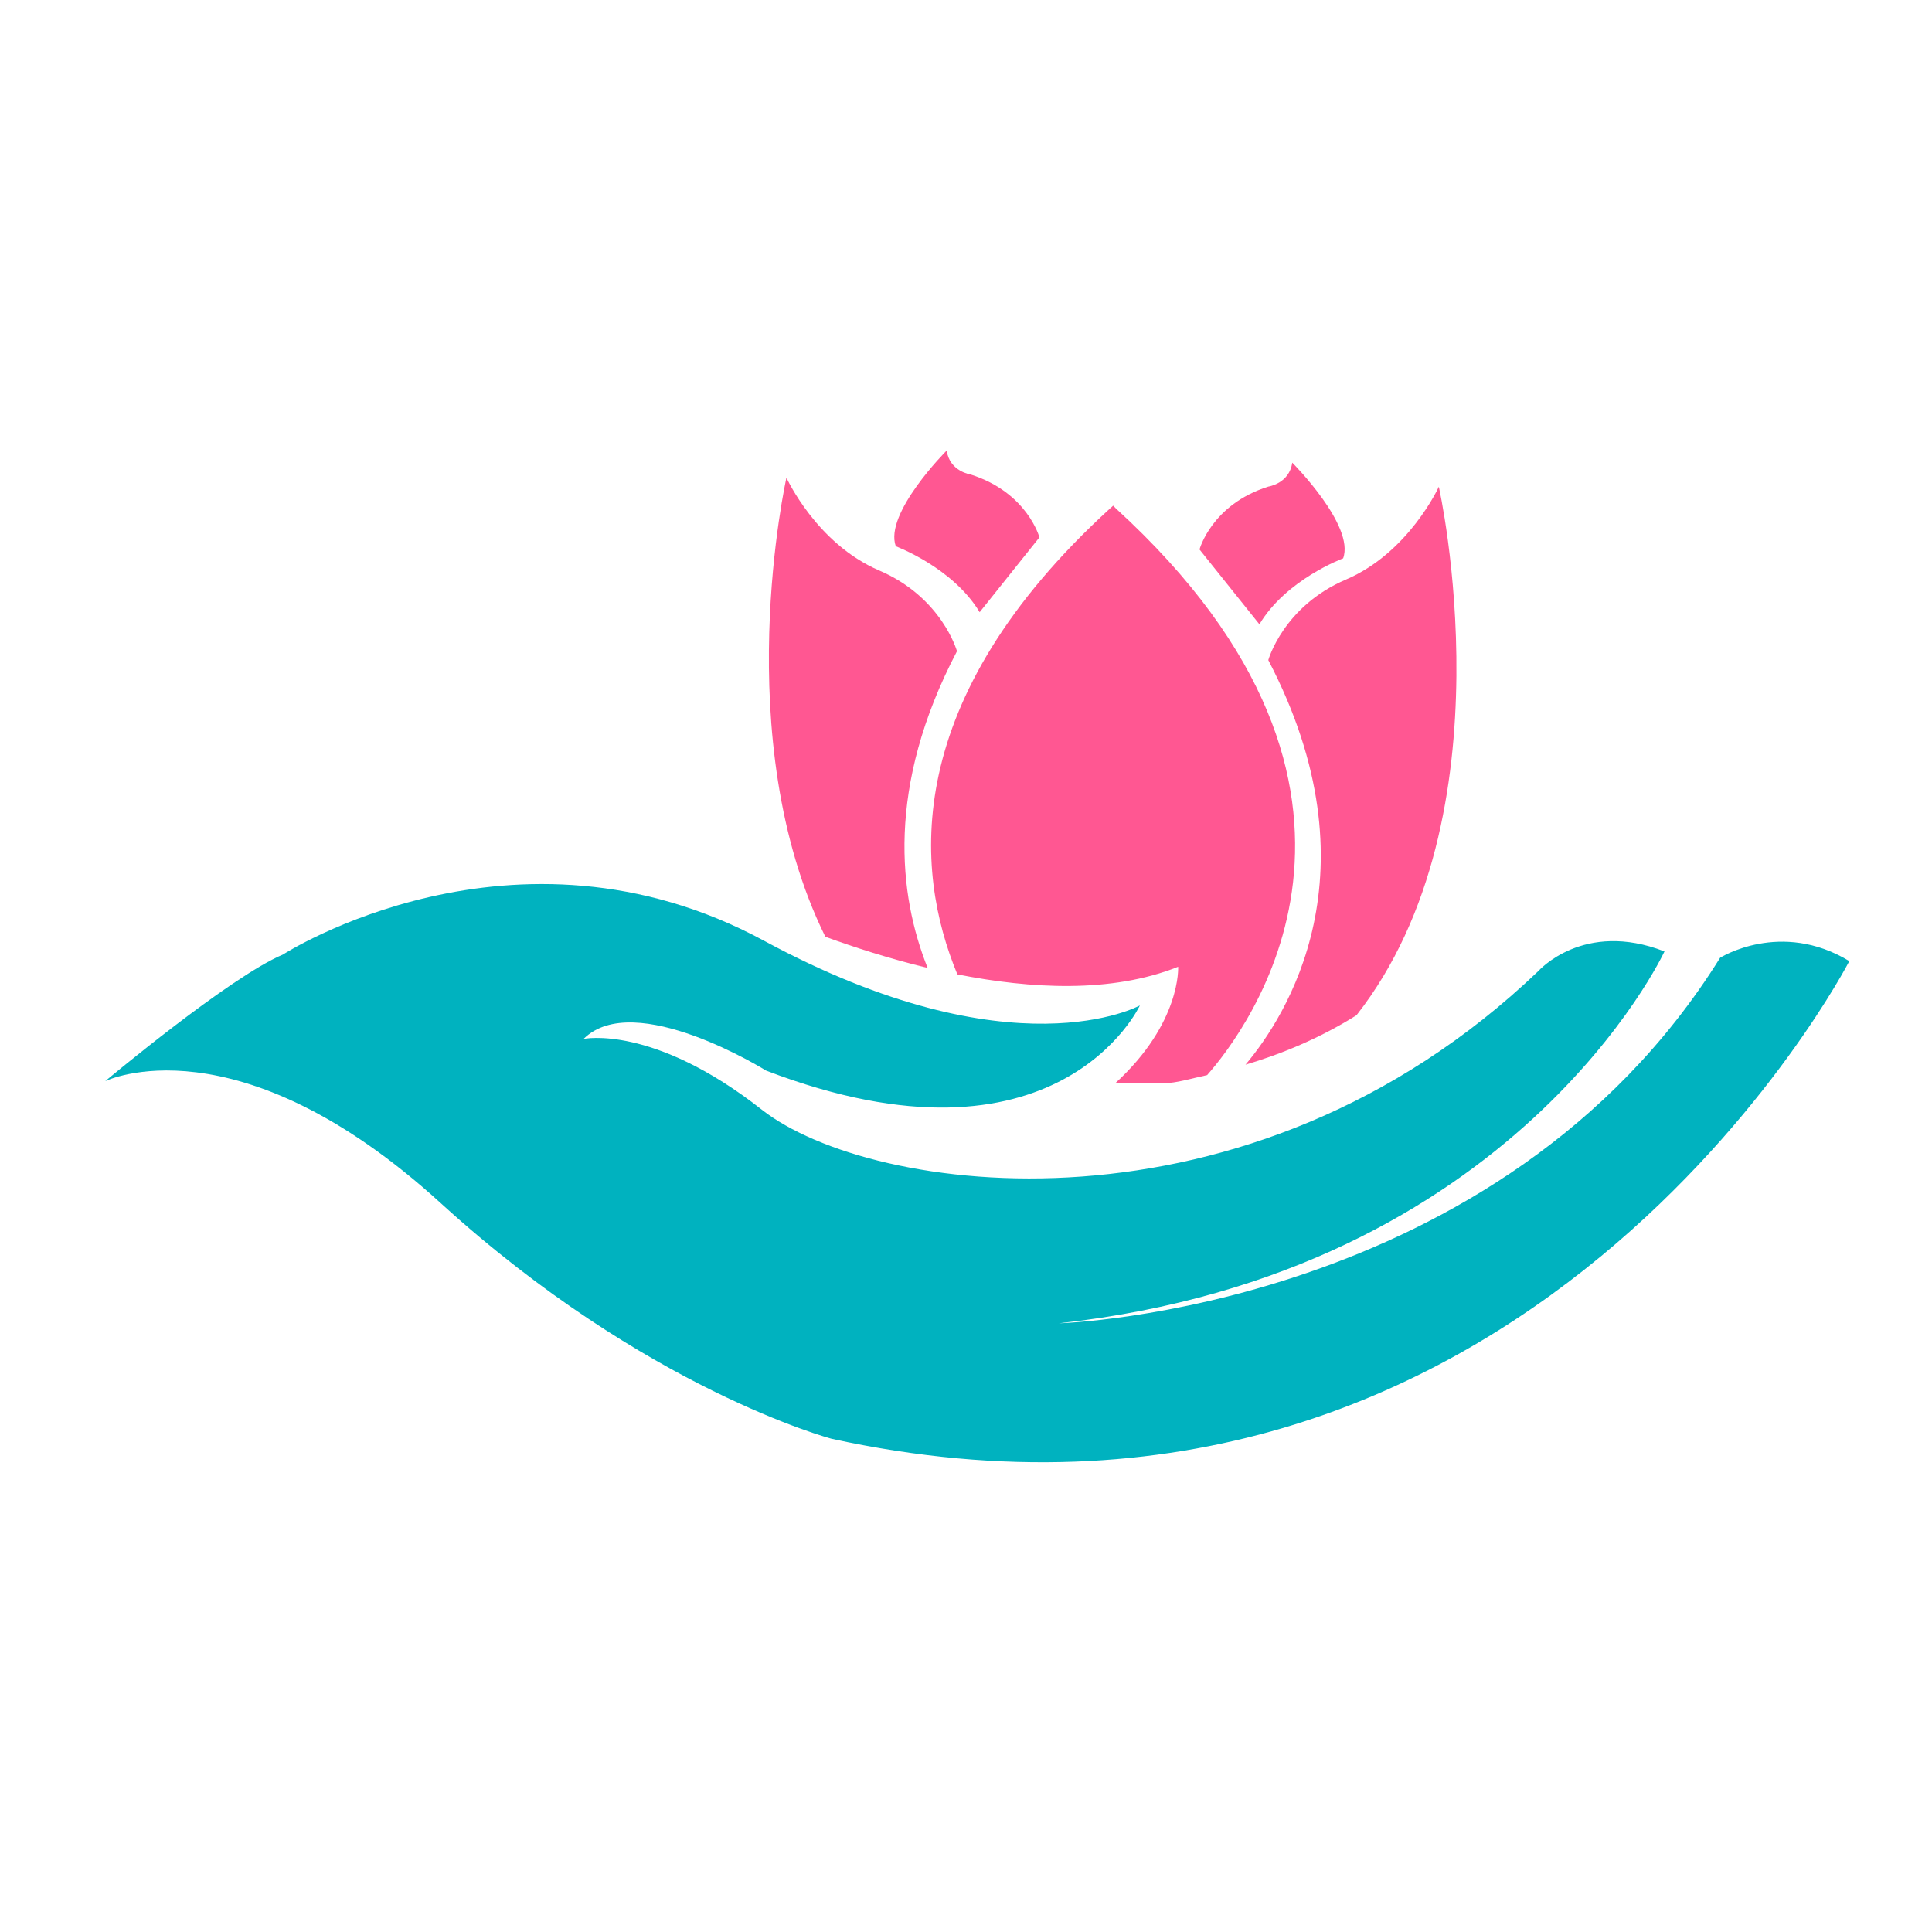 <?xml version="1.0" encoding="utf-8"?>
<!-- Generator: Adobe Illustrator 18.1.0, SVG Export Plug-In . SVG Version: 6.00 Build 0)  -->
<svg version="1.1" id="Layer_1" xmlns="http://www.w3.org/2000/svg" xmlns:xlink="http://www.w3.org/1999/xlink" x="0px" y="0px"
	 viewBox="0 0 1500 1500" enable-background="new 0 0 1500 1500" xml:space="preserve">
<g>
	<path fill="#FF5792" d="M760.6,475.3l46.4-58.1c0,0-9.3-34.8-53.4-48.8c0,0-16.3-2.3-18.6-18.6c0,0-48.8,48.8-39.5,74.3
		C695.6,424.2,739.7,440.5,760.6,475.3z"/>
	<path fill="#FF5792" d="M743.3,756.5c56.8,11.2,119.6,14.8,171.4-5.9c0,0,2.6,43.4-48.8,90.4h7.3h30.1c10,0,21.5-3.7,33.9-6.3
		c30.4-34.4,171.2-218.8-70.9-440c0,0-1.8-2-2.1-2.1c-0.8,0.9-2.1,1.9-2.1,1.9C699,543.4,709.7,675.6,743.3,756.5z"/>
	<path fill="#FF5792" d="M720.2,751.5c-22.5-56.4-32.5-140.3,22.8-245.9c0,0-11.6-41.8-60.4-62.7c-48.8-20.9-72-72-72-72
		s-45.7,202.6,30.2,356.4C663,735.4,690.4,744.3,720.2,751.5z"/>
	<path fill="#FF5792" d="M1042.8,433.5c9.3-25.5-39.5-74.3-39.5-74.3c-2.3,16.3-18.6,18.6-18.6,18.6c-44.1,13.9-53.4,48.8-53.4,48.8
		l46.5,58.1C998.6,449.8,1042.8,433.5,1042.8,433.5z"/>
	<path fill="#FF5792" d="M984.7,512.5c86.3,165.1,13.5,277.1-17.7,314.1c27.4-8.1,57.4-20.3,86.2-38.4
		c121.6-155,63.9-410.3,63.9-410.3s-23.2,51.1-72,72C996.3,470.7,984.7,512.5,984.7,512.5z"/>
	<path fill="#00B2BF" d="M1335.5,743.6c-170.8,274.1-513.3,283.8-513.3,283.8c354.5-39,470.1-288.7,470.1-288.7
		c-62.9-24.6-98,15.3-98,15.3C968.8,969.5,675.8,927.9,591.4,861.5c-84.5-66.4-138.3-54.9-138.3-54.9
		c39.4-39.3,141.7,24.6,141.7,24.6c226.6,86.7,290.2-50.6,290.2-50.6s-98,54.6-292-50.3C399,625.5,219.7,741.1,219.7,741.1
		c-41.3,17.3-138,98.3-138,98.3s101.9-49.9,260.7,94.9c158.9,144.7,303.4,182.8,303.4,182.8c538.3,117.3,790-370.9,790-370.9
		C1382.6,713.9,1335.5,743.6,1335.5,743.6z"/>
</g>
</svg>

